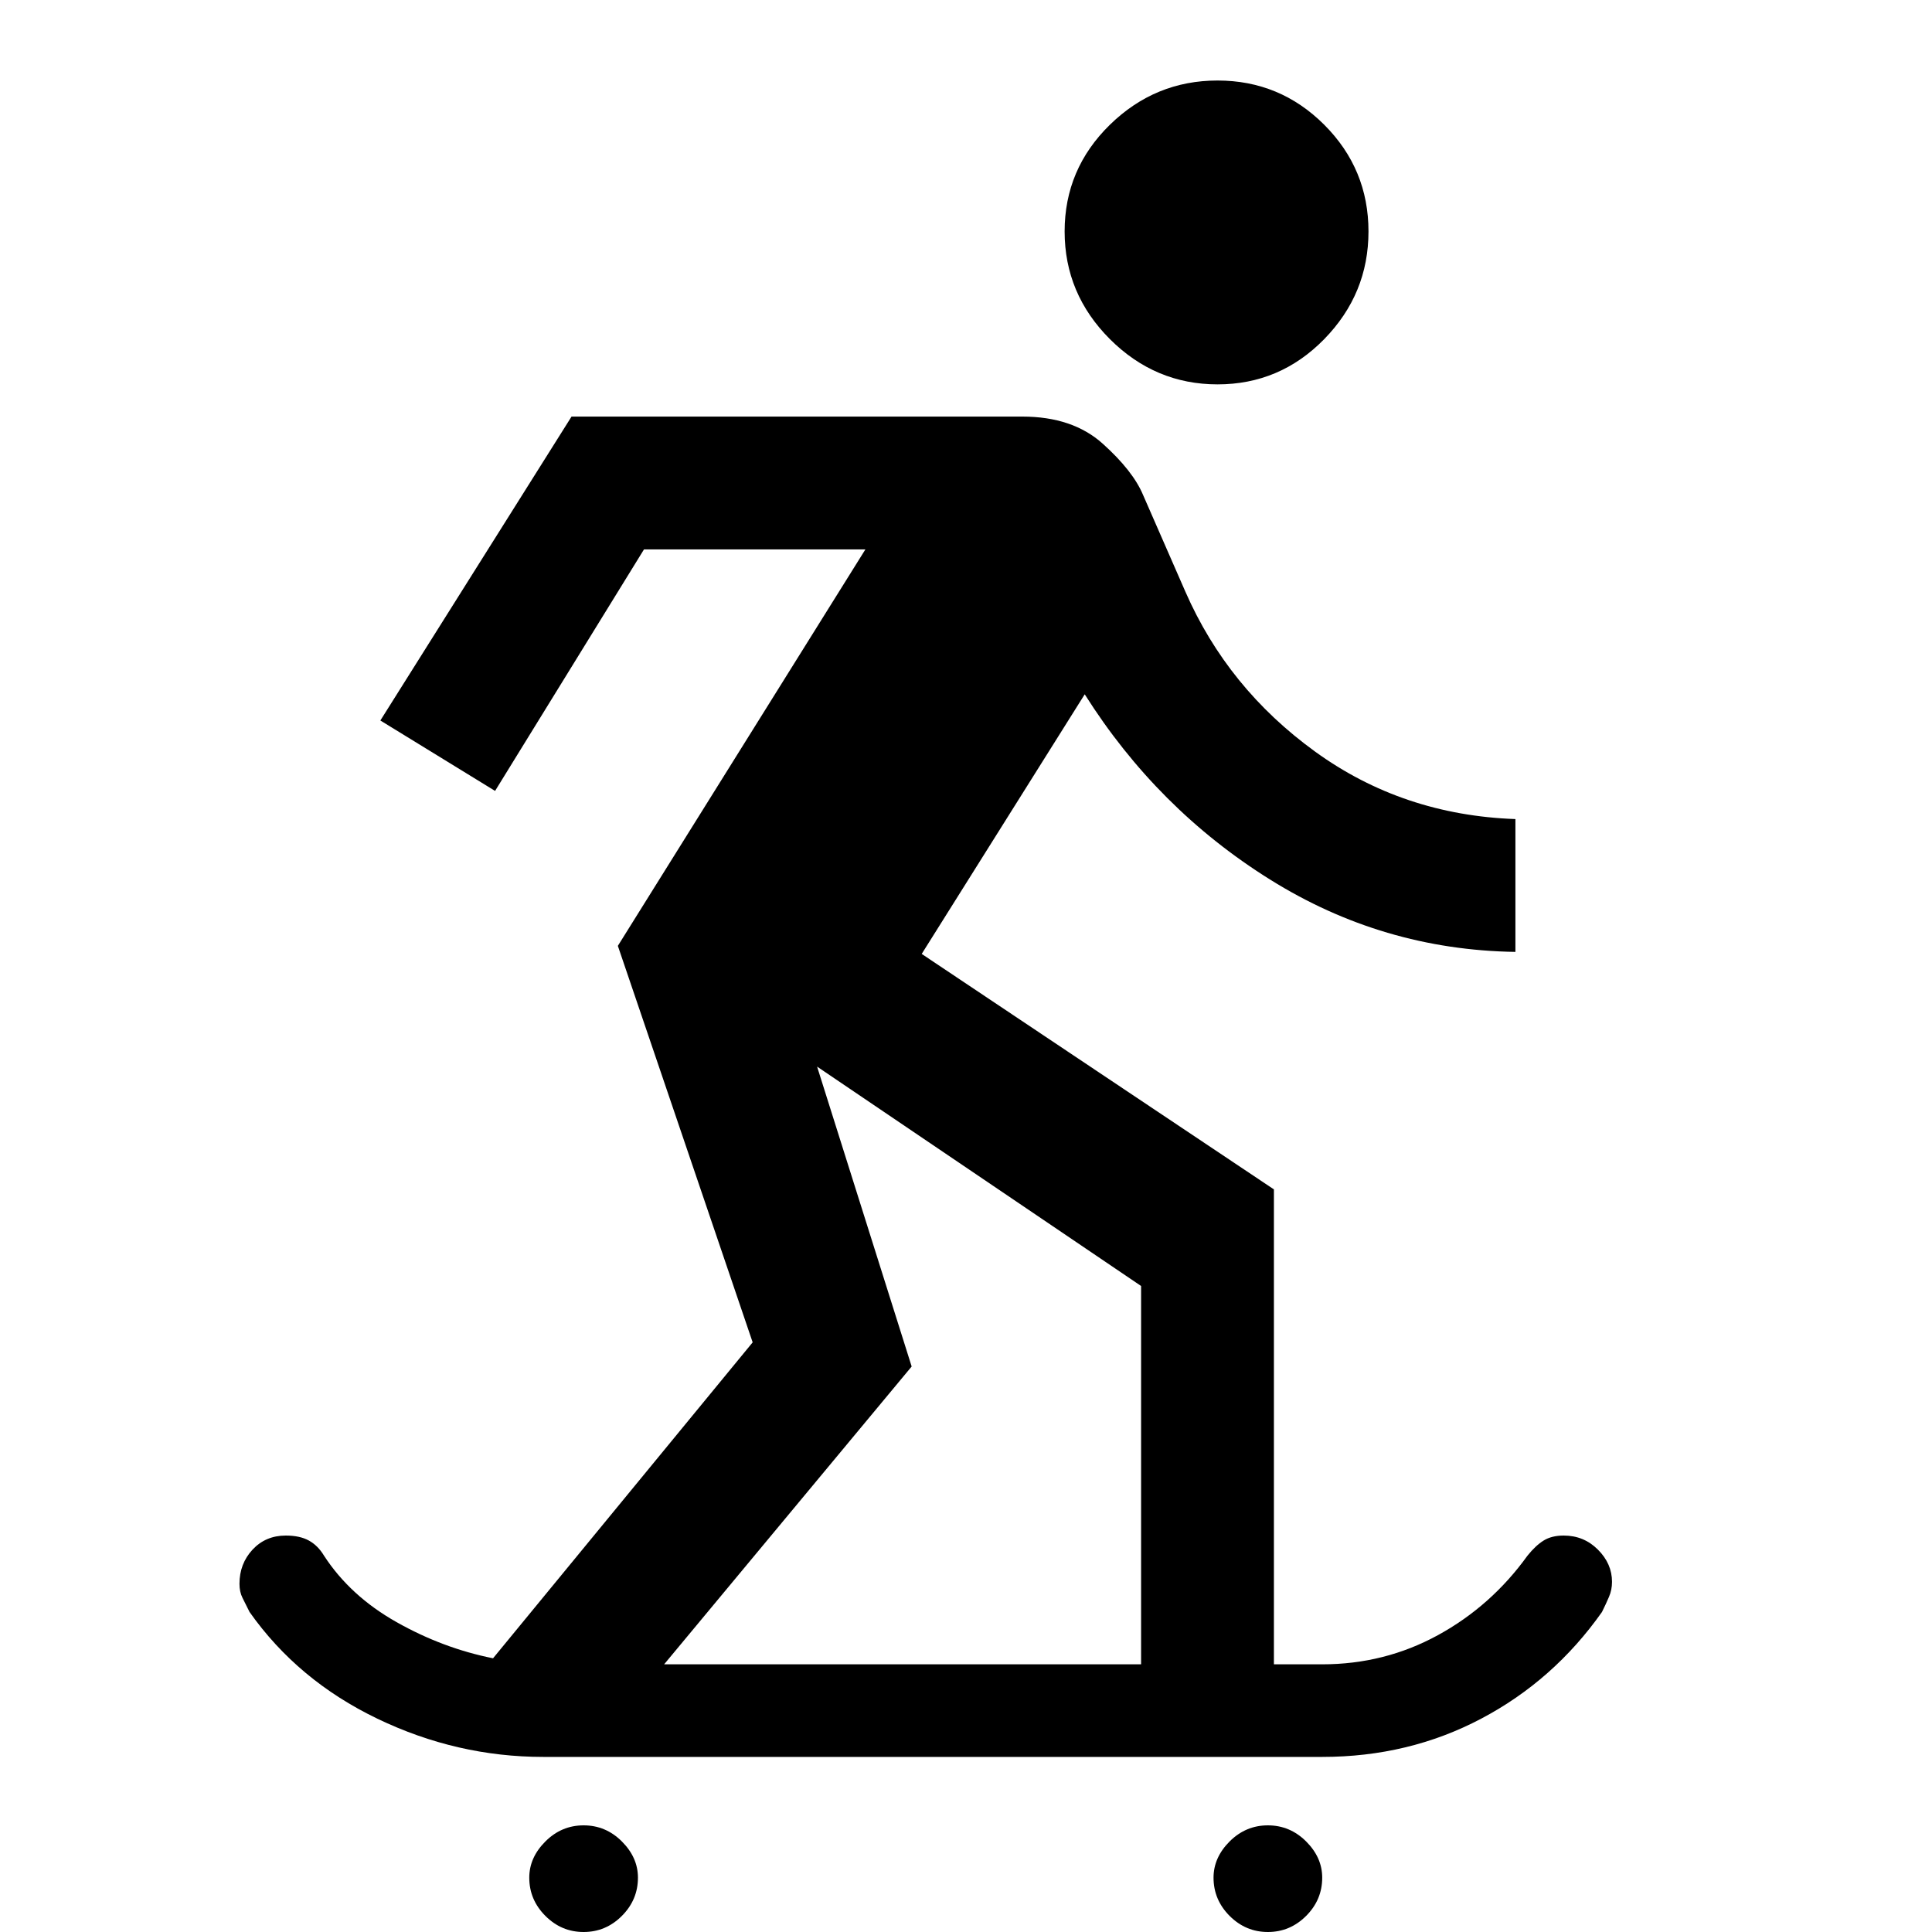 <svg xmlns="http://www.w3.org/2000/svg" height="40" width="40"><path d="M25.208 7.958q1.292 0 2.209-.937.916-.938.916-2.229 0-1.292-.916-2.209-.917-.916-2.209-.916-1.291 0-2.229.916-.937.917-.937 2.209 0 1.291.937 2.229.938.937 2.229.937ZM12.083 40q-.458 0-.791-.333-.334-.334-.334-.792 0-.417.334-.75.333-.333.791-.333.459 0 .792.333t.333.75q0 .458-.333.792-.333.333-.792.333Zm14.167 0q-.458 0-.792-.333-.333-.334-.333-.792 0-.417.333-.75.334-.333.792-.333t.792.333q.333.333.333.75 0 .458-.333.792-.334.333-.792.333Zm-15-3.625q-1.792 0-3.438-.792-1.645-.791-2.645-2.208l-.146-.292q-.063-.125-.063-.291 0-.417.271-.709.271-.291.688-.291.291 0 .479.104.187.104.312.312.542.834 1.5 1.375.959.542 2 .75l5.375-6.541-2.791-8.209 5.125-8.208h-4.584l-3.083 5-2.375-1.458 3.958-6.292h9.334q1.041 0 1.666.563.625.562.834 1.062l.875 2q.875 2 2.687 3.312 1.813 1.313 4.146 1.396v2.75q-2.75-.041-5.083-1.5-2.334-1.458-3.834-3.833l-3.375 5.375 7.292 4.875v9.833h1q1.292 0 2.396-.604 1.104-.604 1.854-1.646.167-.208.333-.312.167-.104.417-.104.417 0 .708.291.292.292.292.667 0 .167-.063.312-.062.146-.145.313-1 1.417-2.5 2.208-1.5.792-3.292.792Zm2.5-1.917h9.875v-7.833l-6.708-4.542 1.958 6.209Z"/></svg>